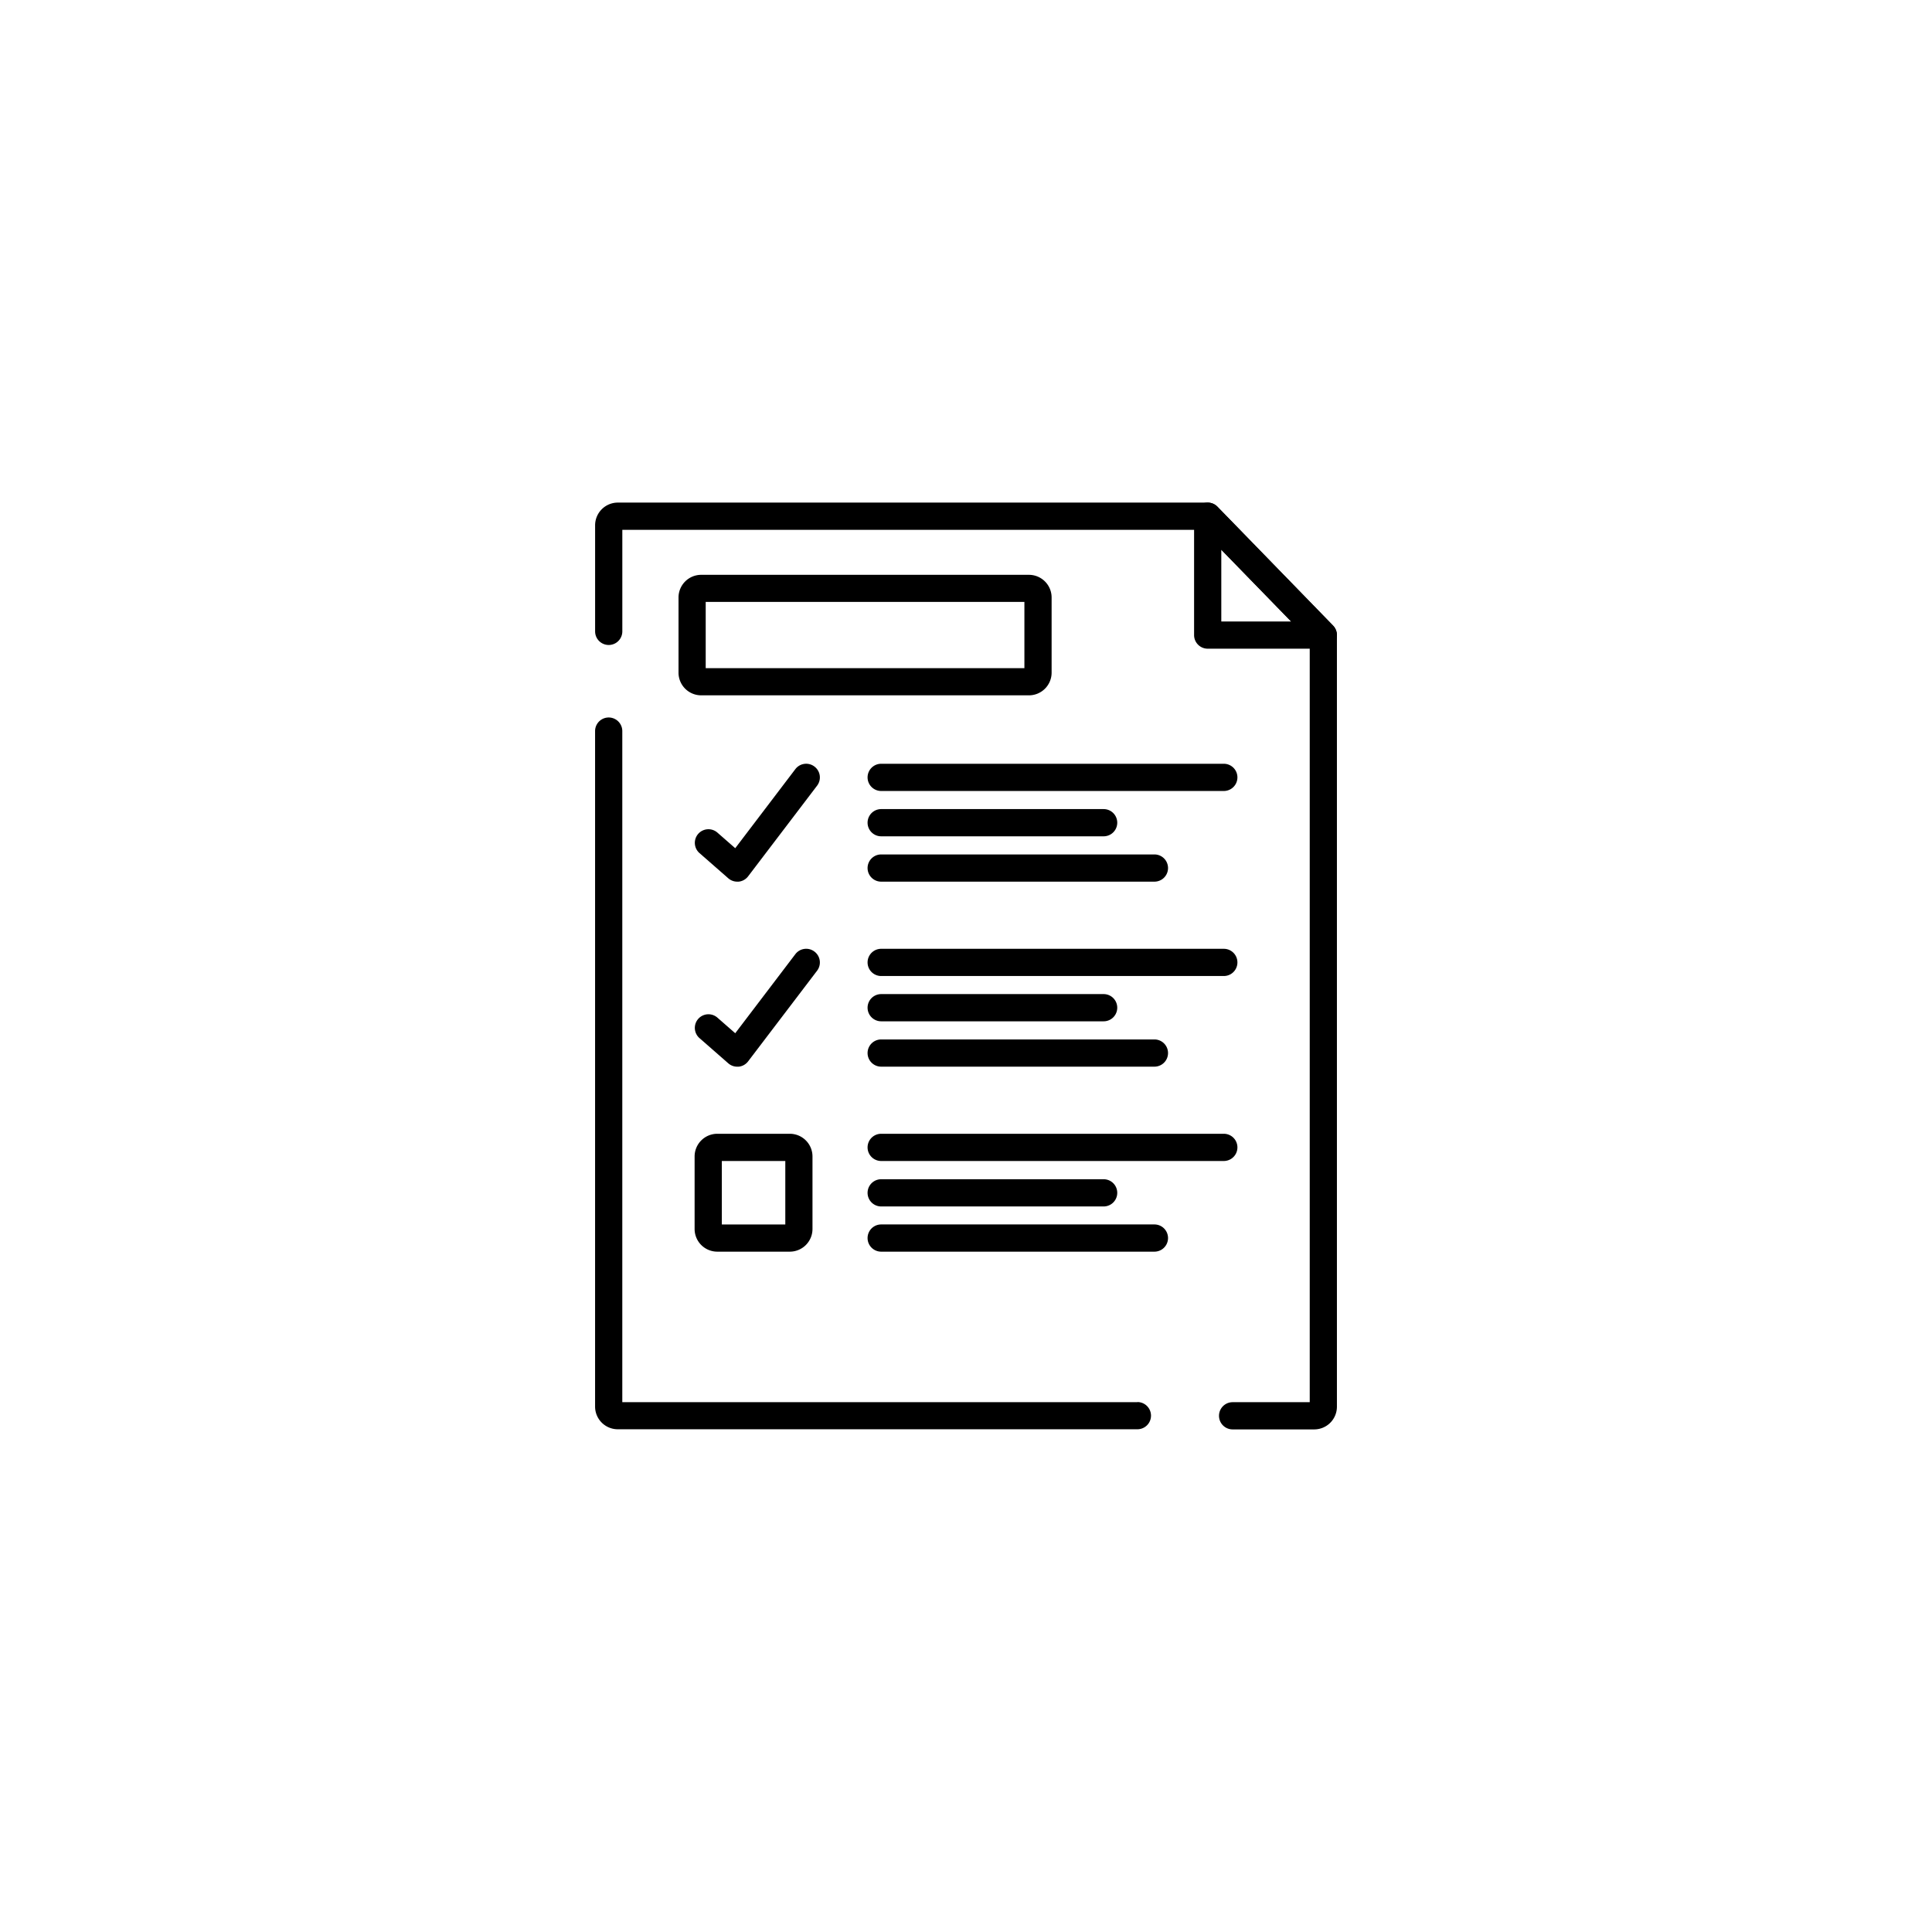 <svg xmlns="http://www.w3.org/2000/svg" xmlns:xlink="http://www.w3.org/1999/xlink" width="70" height="70" viewBox="0 0 70 70"><defs><style>.a{fill:#fff;}.b{clip-path:url(#a);}</style><clipPath id="a"><circle class="a" cx="35" cy="35" r="35" transform="translate(274 3060)"/></clipPath></defs><g class="b" transform="translate(-274 -3060)"><g transform="translate(288.576 3078.21)"><g transform="translate(6.985 7.787)"><path d="M26.634,41.04H7.971V16.725a.493.493,0,0,0-.986,0V41.2a.822.822,0,0,0,.821.821H26.634a.493.493,0,0,0,0-.986Z" transform="translate(-6.985 -16.233)"/></g><g transform="translate(6.985)"><path d="M33.724,4.457,29.534.149A.493.493,0,0,0,29.181,0H7.807a.823.823,0,0,0-.821.822V4.666a.493.493,0,0,0,.986,0V.986h21L32.878,5V32.594H30.084a.493.493,0,0,0,0,.986h2.958a.822.822,0,0,0,.821-.821V4.8A.493.493,0,0,0,33.724,4.457Z" transform="translate(-6.985)"/></g><g transform="translate(28.688 0)"><path d="M57.263,4.457,53.073.149a.493.493,0,0,0-.846.344V4.8a.493.493,0,0,0,.493.493h4.189a.493.493,0,0,0,.353-.836Zm-4.05-.149v-2.6l2.53,2.6h-2.53Z" transform="translate(-52.227 0)"/></g><g transform="translate(10.008 2.617)"><path d="M25.984,5.455H14.109a.822.822,0,0,0-.821.821V9a.822.822,0,0,0,.821.821H25.984A.822.822,0,0,0,26.806,9V6.276A.822.822,0,0,0,25.984,5.455ZM25.82,8.836H14.273v-2.4H25.82Z" transform="translate(-13.288 -5.455)"/></g><g transform="translate(10.592 9.463)"><path d="M18.843,19.826a.493.493,0,0,0-.691.094l-2.178,2.865-.654-.572a.493.493,0,0,0-.649.742l1.051.92a.493.493,0,0,0,.325.122l.05,0a.493.493,0,0,0,.343-.192l2.5-3.286A.493.493,0,0,0,18.843,19.826Z" transform="translate(-14.503 -19.726)"/></g><g transform="translate(16.858 9.463)"><path d="M40.472,19.725H28.058a.493.493,0,0,0,0,.986H40.472a.493.493,0,1,0,0-.986Z" transform="translate(-27.565 -19.725)"/></g><g transform="translate(16.858 11.105)"><path d="M36.118,23.15h-8.06a.493.493,0,0,0,0,.986h8.06a.493.493,0,1,0,0-.986Z" transform="translate(-27.565 -23.15)"/></g><g transform="translate(16.858 12.748)"><path d="M37.958,26.575h-9.9a.493.493,0,1,0,0,.986h9.9a.493.493,0,1,0,0-.986Z" transform="translate(-27.565 -26.575)"/></g><g transform="translate(10.592 16.166)"><path d="M18.843,33.8a.493.493,0,0,0-.691.094l-2.178,2.865-.654-.572a.493.493,0,0,0-.649.742l1.051.92a.493.493,0,0,0,.325.122l.05,0a.493.493,0,0,0,.343-.192l2.5-3.286A.493.493,0,0,0,18.843,33.8Z" transform="translate(-14.503 -33.699)"/></g><g transform="translate(16.858 16.166)"><path d="M40.472,33.7H28.058a.493.493,0,0,0,0,.986H40.472a.493.493,0,0,0,0-.986Z" transform="translate(-27.565 -33.699)"/></g><g transform="translate(16.858 17.808)"><path d="M36.118,37.123h-8.06a.493.493,0,0,0,0,.986h8.06a.493.493,0,1,0,0-.986Z" transform="translate(-27.565 -37.123)"/></g><g transform="translate(16.858 19.451)"><path d="M37.958,40.548h-9.9a.493.493,0,0,0,0,.986h9.9a.493.493,0,1,0,0-.986Z" transform="translate(-27.565 -40.548)"/></g><g transform="translate(16.858 22.869)"><path d="M40.472,47.672H28.058a.493.493,0,0,0,0,.986H40.472a.493.493,0,0,0,0-.986Z" transform="translate(-27.565 -47.672)"/></g><g transform="translate(16.858 24.512)"><path d="M36.118,51.1h-8.06a.493.493,0,1,0,0,.986h8.06a.493.493,0,1,0,0-.986Z" transform="translate(-27.565 -51.096)"/></g><g transform="translate(16.858 26.154)"><path d="M37.958,54.521h-9.9a.493.493,0,0,0,0,.986h9.9a.493.493,0,1,0,0-.986Z" transform="translate(-27.565 -54.521)"/></g><g transform="translate(10.591 22.869)"><path d="M17.953,47.672H15.324a.822.822,0,0,0-.821.821v2.629a.822.822,0,0,0,.821.821h2.629a.822.822,0,0,0,.821-.821V48.493A.822.822,0,0,0,17.953,47.672Zm-.164,3.286h-2.3v-2.3h2.3Z" transform="translate(-14.503 -47.672)"/></g></g></g></svg>